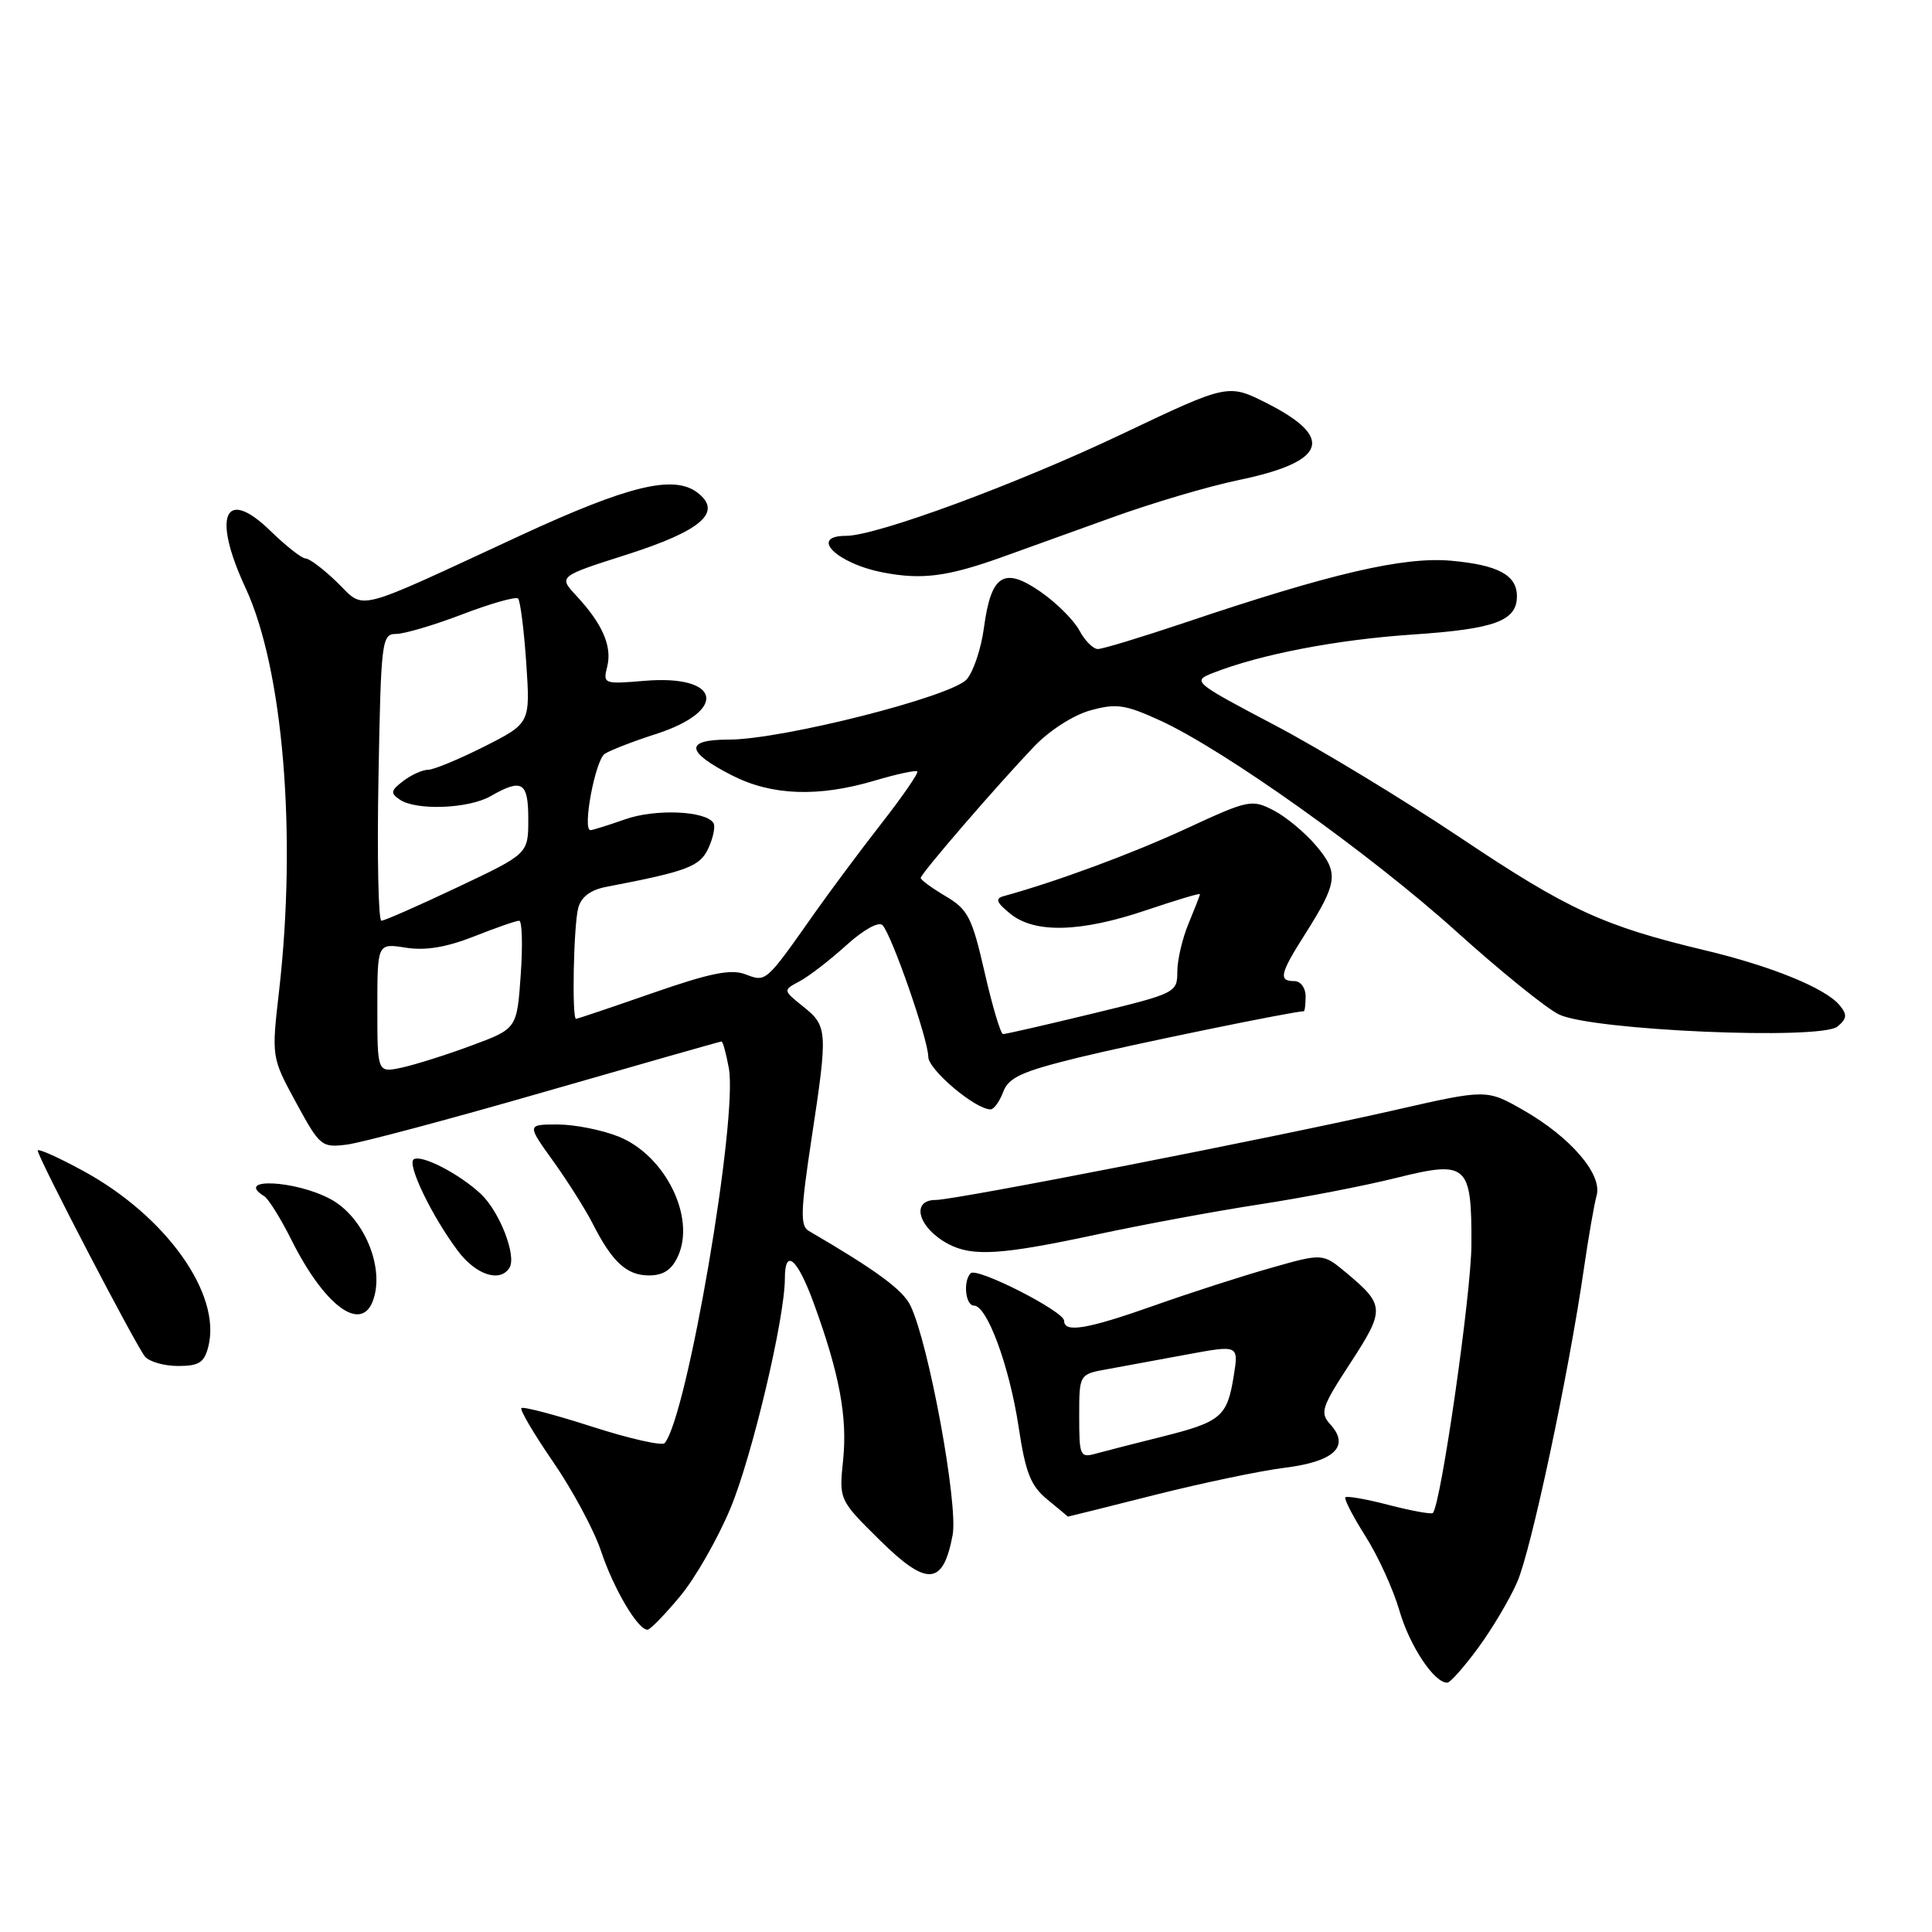 <?xml version="1.0" encoding="UTF-8" standalone="no"?>
<!DOCTYPE svg PUBLIC "-//W3C//DTD SVG 1.1//EN" "http://www.w3.org/Graphics/SVG/1.1/DTD/svg11.dtd" >
<svg xmlns="http://www.w3.org/2000/svg" xmlns:xlink="http://www.w3.org/1999/xlink" version="1.1" viewBox="0 0 256 256">
 <g >
 <path fill="currentColor"
d=" M 195.84 218.38 C 197.68 215.89 200.01 211.97 201.02 209.67 C 202.88 205.47 207.88 181.95 209.89 168.00 C 210.49 163.88 211.24 159.56 211.56 158.41 C 212.35 155.61 208.11 150.68 201.85 147.10 C 196.98 144.32 196.98 144.32 184.74 147.11 C 168.95 150.71 126.59 159.00 124.00 159.00 C 120.60 159.00 121.68 162.74 125.68 164.85 C 128.88 166.53 132.72 166.28 145.27 163.59 C 151.45 162.26 161.22 160.45 167.00 159.57 C 172.78 158.68 180.88 157.11 185.00 156.08 C 194.44 153.73 195.01 154.24 194.97 164.94 C 194.95 171.41 190.92 199.42 189.86 200.48 C 189.66 200.67 187.06 200.20 184.07 199.43 C 181.09 198.65 178.48 198.19 178.27 198.40 C 178.07 198.60 179.26 200.92 180.92 203.54 C 182.59 206.16 184.62 210.61 185.43 213.42 C 186.80 218.13 190.08 223.05 191.79 222.96 C 192.18 222.94 194.00 220.88 195.84 218.38 Z  M 90.12 211.51 C 92.12 209.12 95.12 203.86 96.80 199.83 C 99.67 192.92 104.00 174.64 104.00 169.39 C 104.00 165.30 105.67 166.75 107.85 172.75 C 111.23 182.01 112.30 187.77 111.72 193.43 C 111.17 198.74 111.17 198.74 116.60 204.10 C 122.85 210.27 124.97 210.11 126.23 203.39 C 126.98 199.33 123.07 178.03 120.64 173.00 C 119.63 170.90 116.09 168.31 107.15 163.09 C 106.02 162.44 106.09 160.41 107.53 150.90 C 109.71 136.58 109.67 135.96 106.41 133.36 C 103.73 131.21 103.73 131.21 105.96 130.02 C 107.18 129.37 109.96 127.23 112.13 125.26 C 114.43 123.18 116.44 122.07 116.94 122.59 C 118.18 123.91 123.00 137.78 123.00 140.02 C 123.00 141.74 129.23 147.00 131.26 147.00 C 131.69 147.00 132.45 145.96 132.93 144.68 C 133.66 142.76 135.38 141.98 142.87 140.14 C 149.91 138.41 171.39 134.00 172.75 134.00 C 172.89 134.00 173.00 133.10 173.00 132.00 C 173.00 130.89 172.33 130.00 171.50 130.00 C 169.38 130.00 169.60 129.02 172.89 123.84 C 177.27 116.93 177.43 115.67 174.41 112.08 C 172.95 110.35 170.41 108.23 168.76 107.38 C 165.87 105.88 165.44 105.97 157.13 109.82 C 149.94 113.14 139.99 116.82 133.00 118.74 C 131.83 119.06 132.02 119.57 133.86 121.07 C 137.09 123.71 143.19 123.55 151.90 120.60 C 155.81 119.28 159.00 118.32 159.00 118.48 C 159.00 118.63 158.32 120.37 157.50 122.35 C 156.67 124.32 156.00 127.21 156.00 128.76 C 156.00 131.53 155.79 131.64 144.75 134.31 C 138.56 135.81 133.24 137.03 132.91 137.02 C 132.59 137.01 131.49 133.33 130.47 128.85 C 128.80 121.54 128.26 120.50 125.30 118.75 C 123.49 117.68 122.00 116.59 122.00 116.33 C 122.00 115.78 131.97 104.22 137.02 98.92 C 139.04 96.80 142.23 94.75 144.48 94.13 C 147.92 93.18 149.09 93.35 153.72 95.47 C 162.22 99.36 181.63 113.19 193.00 123.45 C 198.78 128.66 204.88 133.60 206.57 134.42 C 210.90 136.54 241.27 137.85 243.48 136.02 C 244.74 134.97 244.79 134.45 243.76 133.20 C 241.90 130.95 234.77 128.03 225.92 125.92 C 212.46 122.71 207.76 120.54 193.54 111.02 C 185.93 105.93 174.80 99.18 168.80 96.03 C 158.13 90.41 157.96 90.26 160.70 89.18 C 167.00 86.70 177.10 84.76 187.18 84.08 C 198.07 83.35 201.00 82.28 201.00 79.00 C 201.00 76.20 198.50 74.86 192.29 74.30 C 185.98 73.74 176.41 75.96 156.95 82.52 C 151.26 84.43 146.10 86.00 145.47 86.00 C 144.85 86.00 143.74 84.89 143.02 83.53 C 142.29 82.17 139.97 79.86 137.86 78.40 C 133.02 75.05 131.32 76.14 130.38 83.16 C 130.02 85.89 129.00 88.96 128.11 90.00 C 126.16 92.29 103.63 98.00 96.57 98.00 C 90.68 98.00 90.83 99.60 97.01 102.75 C 102.26 105.43 108.45 105.65 115.92 103.43 C 118.82 102.57 121.36 102.02 121.55 102.22 C 121.74 102.41 119.63 105.48 116.86 109.03 C 114.08 112.59 110.07 117.97 107.93 121.00 C 101.41 130.26 101.53 130.15 98.77 129.10 C 96.85 128.37 94.11 128.93 86.48 131.58 C 81.08 133.46 76.52 135.00 76.33 135.00 C 75.76 135.00 76.00 122.61 76.62 120.31 C 77.01 118.84 78.25 117.91 80.35 117.51 C 91.15 115.44 92.76 114.82 93.88 112.36 C 94.51 110.98 94.81 109.49 94.54 109.06 C 93.53 107.43 86.84 107.15 82.84 108.56 C 80.59 109.35 78.52 110.00 78.24 110.00 C 77.13 110.00 78.88 100.69 80.14 99.88 C 80.89 99.40 83.90 98.23 86.83 97.29 C 96.51 94.19 95.57 89.37 85.43 90.21 C 79.99 90.67 79.88 90.62 80.46 88.32 C 81.13 85.64 79.83 82.66 76.37 78.94 C 73.99 76.38 73.99 76.38 83.07 73.48 C 93.02 70.30 95.81 67.83 92.38 65.25 C 89.23 62.89 83.24 64.35 68.99 70.94 C 46.44 81.38 48.48 80.86 44.67 77.16 C 42.87 75.42 41.00 74.00 40.49 74.00 C 39.99 74.00 37.92 72.37 35.88 70.39 C 29.78 64.42 28.06 68.28 32.53 77.89 C 37.52 88.61 39.35 110.58 36.98 131.29 C 35.97 140.09 35.97 140.09 39.23 146.10 C 42.40 151.92 42.61 152.09 46.00 151.66 C 47.92 151.41 59.81 148.24 72.41 144.60 C 85.01 140.97 95.45 138.00 95.61 138.00 C 95.78 138.00 96.21 139.58 96.57 141.51 C 97.81 148.14 91.05 187.71 88.07 191.22 C 87.74 191.61 83.42 190.64 78.48 189.05 C 73.55 187.46 69.32 186.35 69.09 186.58 C 68.86 186.81 70.76 190.03 73.32 193.75 C 75.87 197.46 78.71 202.75 79.63 205.50 C 81.32 210.57 84.57 216.05 85.82 215.94 C 86.19 215.90 88.13 213.91 90.12 211.51 Z  M 153.00 198.09 C 159.32 196.50 167.09 194.87 170.27 194.48 C 176.78 193.67 178.91 191.66 176.30 188.77 C 174.86 187.19 175.08 186.51 178.95 180.58 C 183.54 173.53 183.51 172.93 178.39 168.65 C 175.27 166.05 175.27 166.05 168.39 168.01 C 164.60 169.08 157.68 171.31 153.00 172.97 C 144.07 176.13 141.00 176.65 141.00 175.01 C 141.00 173.76 129.45 167.88 128.62 168.71 C 127.59 169.74 127.92 173.00 129.06 173.00 C 130.79 173.00 133.74 180.99 134.96 189.00 C 135.89 195.18 136.57 196.89 138.80 198.71 C 140.28 199.93 141.50 200.94 141.50 200.96 C 141.50 200.98 146.68 199.69 153.00 198.09 Z  M 27.61 178.41 C 29.36 171.46 22.02 161.16 11.08 155.18 C 7.74 153.36 5.00 152.13 5.00 152.46 C 5.00 153.33 17.99 178.28 19.21 179.75 C 19.78 180.44 21.76 181.00 23.60 181.00 C 26.38 181.00 27.07 180.55 27.61 178.41 Z  M 49.39 172.42 C 51.06 168.07 48.25 161.28 43.80 158.89 C 39.10 156.36 30.97 156.01 35.02 158.51 C 35.58 158.86 37.20 161.47 38.63 164.32 C 42.95 172.96 47.79 176.60 49.39 172.42 Z  M 67.51 167.98 C 68.48 166.41 66.20 160.54 63.72 158.21 C 60.87 155.54 55.88 152.96 54.83 153.61 C 53.87 154.20 57.20 161.12 60.67 165.75 C 63.06 168.94 66.27 169.99 67.51 167.98 Z  M 89.84 166.44 C 92.20 161.26 88.12 153.07 81.96 150.60 C 79.76 149.72 76.13 149.00 73.89 149.00 C 69.81 149.00 69.81 149.00 73.32 153.88 C 75.25 156.57 77.59 160.28 78.53 162.13 C 81.12 167.23 83.04 169.00 85.99 169.00 C 87.90 169.00 89.02 168.26 89.84 166.44 Z  M 132.50 73.92 C 135.25 72.94 141.86 70.56 147.19 68.63 C 152.52 66.69 160.12 64.44 164.09 63.62 C 175.74 61.20 176.93 58.03 167.91 53.45 C 162.73 50.83 162.73 50.83 148.74 57.48 C 134.79 64.12 116.15 71.00 112.12 71.00 C 107.10 71.00 110.92 74.72 117.14 75.88 C 122.16 76.83 125.50 76.40 132.50 73.92 Z  M 50.00 133.57 C 50.00 124.98 50.00 124.98 53.75 125.57 C 56.35 125.99 59.12 125.53 62.79 124.09 C 65.69 122.94 68.39 122.00 68.79 122.00 C 69.18 122.00 69.28 125.22 69.00 129.15 C 68.50 136.31 68.50 136.31 62.50 138.53 C 59.20 139.76 55.04 141.07 53.25 141.46 C 50.00 142.16 50.00 142.16 50.00 133.57 Z  M 50.15 103.00 C 50.48 84.85 50.59 84.00 52.48 84.00 C 53.57 84.00 57.53 82.83 61.29 81.39 C 65.04 79.96 68.35 79.02 68.65 79.31 C 68.94 79.61 69.43 83.44 69.73 87.84 C 70.27 95.83 70.27 95.83 64.17 98.92 C 60.81 100.61 57.46 102.00 56.72 102.00 C 55.98 102.00 54.51 102.67 53.44 103.48 C 51.76 104.76 51.70 105.10 53.00 105.97 C 55.18 107.43 62.10 107.16 65.00 105.50 C 69.19 103.10 70.00 103.60 70.00 108.56 C 70.00 113.13 70.00 113.13 60.63 117.56 C 55.48 120.00 50.94 122.00 50.54 122.00 C 50.13 122.00 49.96 113.45 50.15 103.00 Z  M 143.00 187.66 C 143.00 182.09 143.00 182.09 146.75 181.42 C 148.81 181.05 153.57 180.17 157.32 179.47 C 164.14 178.21 164.14 178.21 163.47 182.35 C 162.61 187.72 161.79 188.41 154.00 190.36 C 150.43 191.25 146.49 192.26 145.25 192.60 C 143.11 193.20 143.00 192.96 143.00 187.66 Z "/>
</g>
</svg>